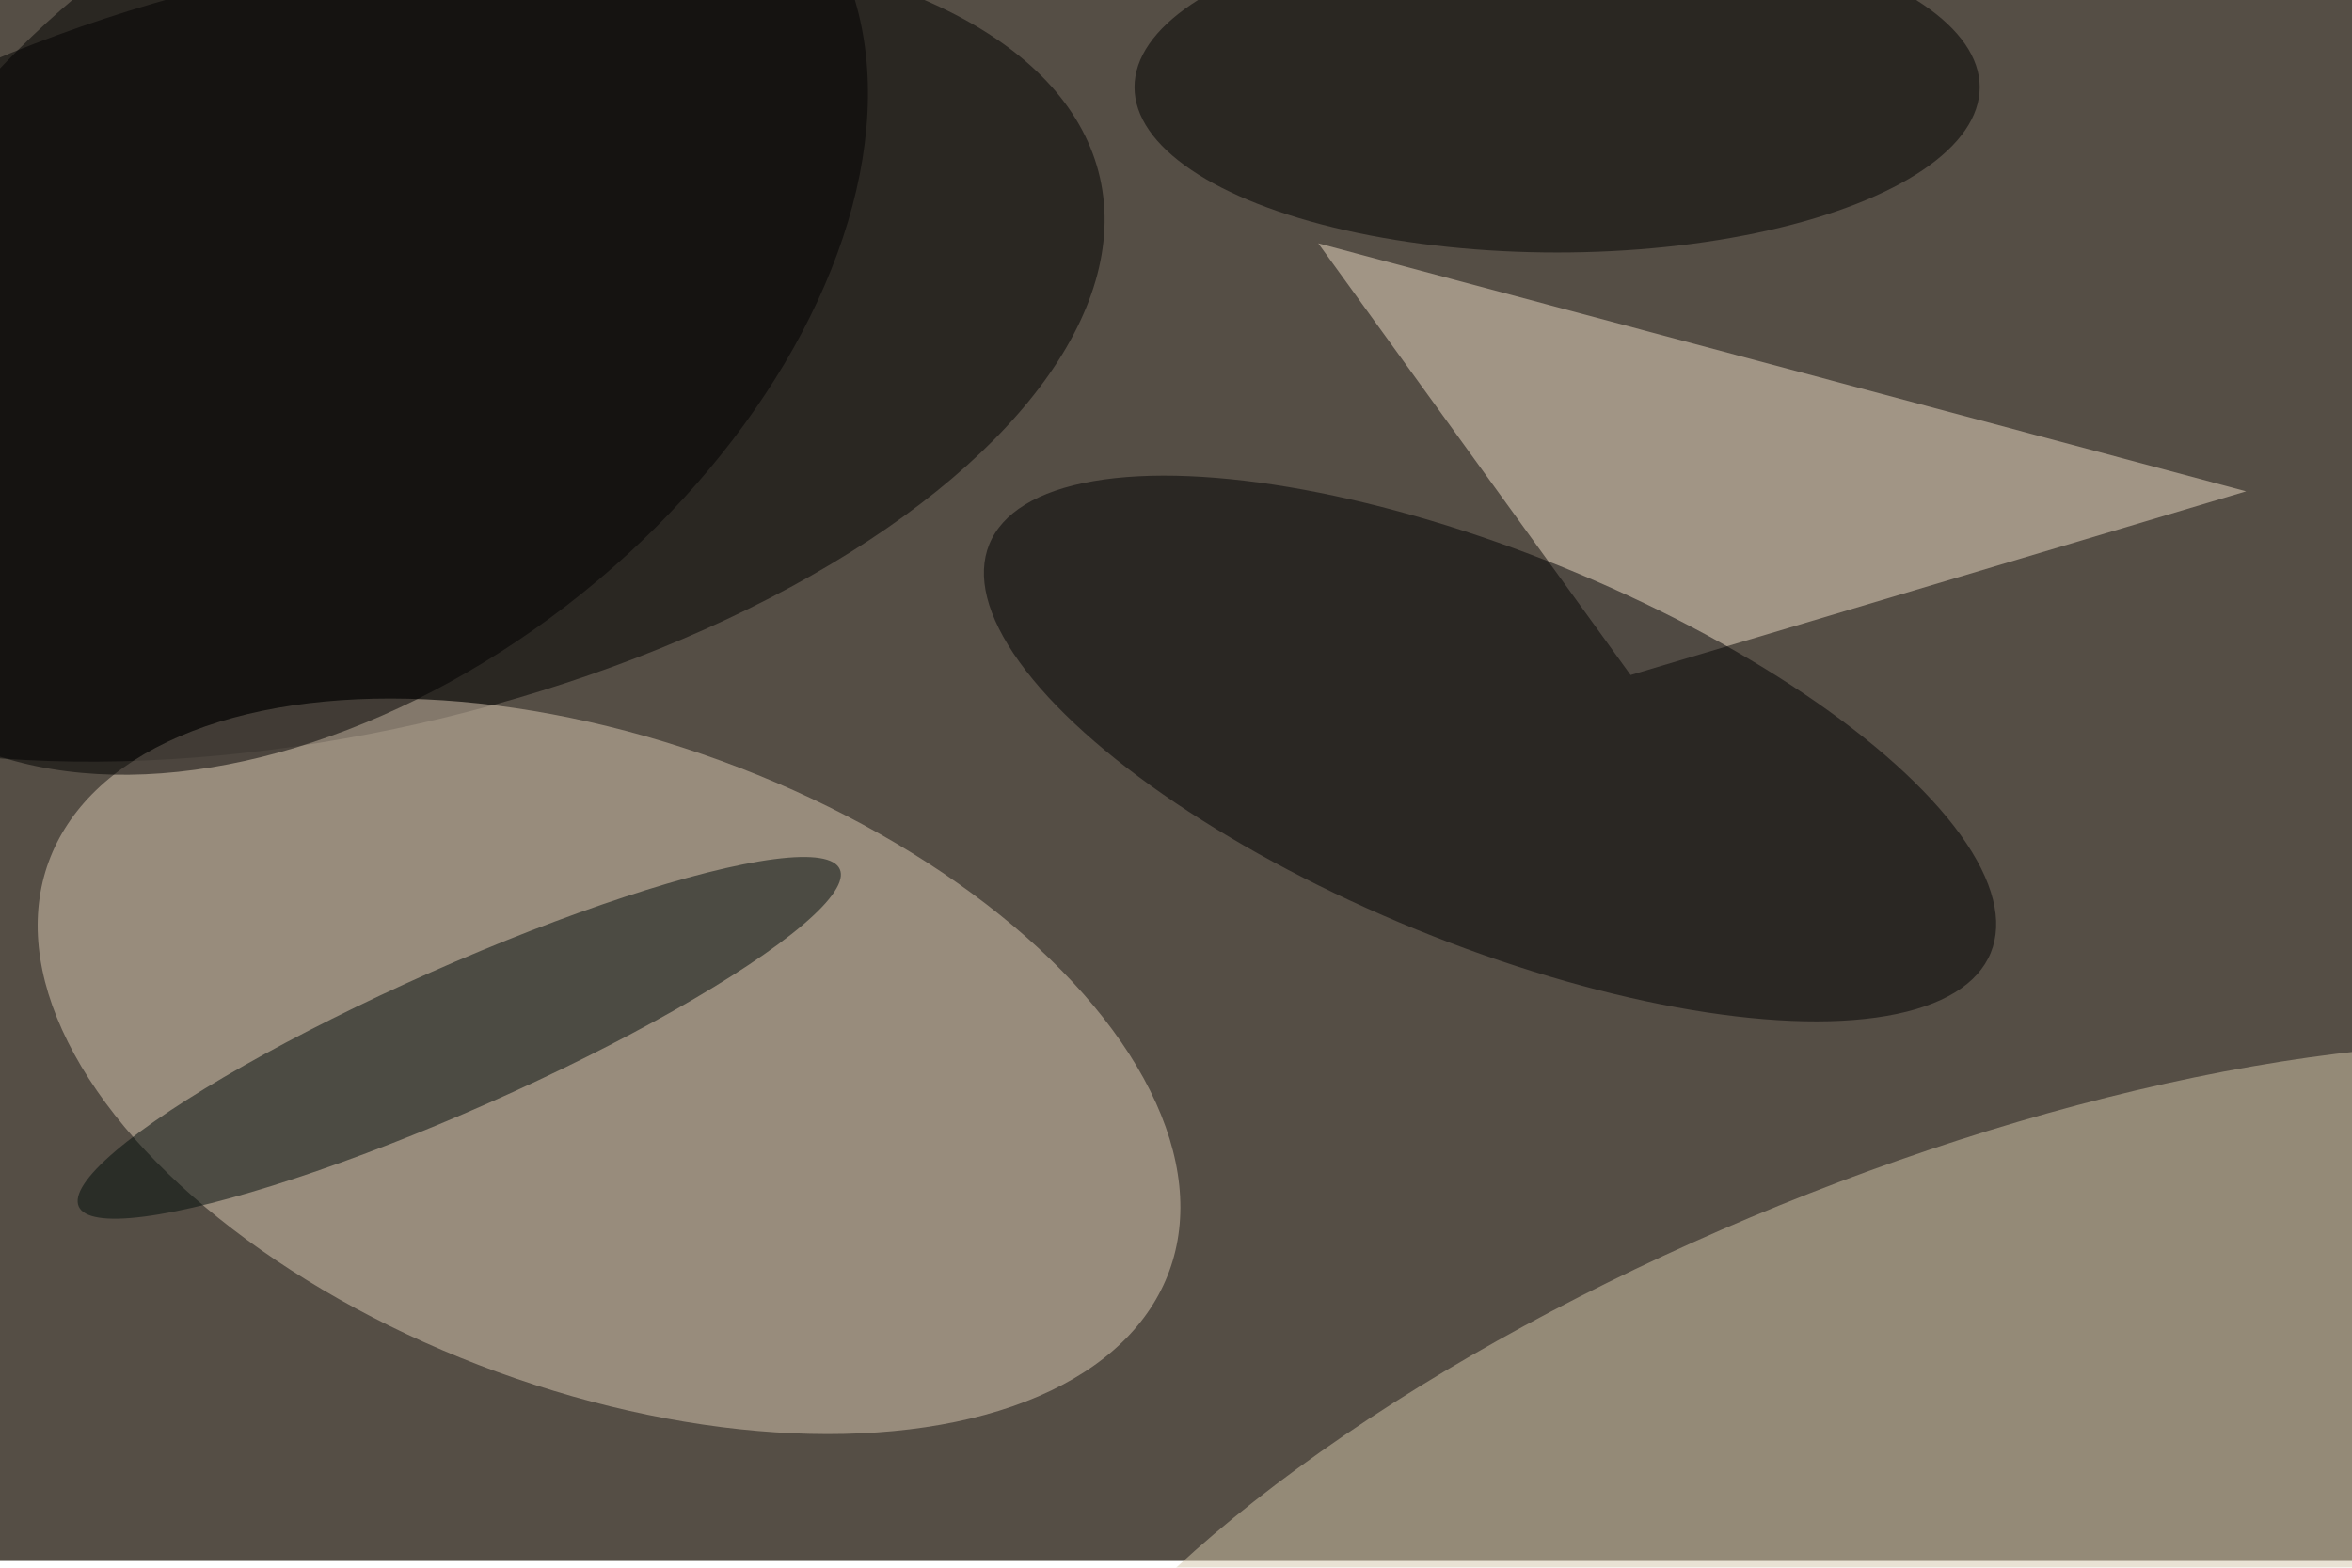 <svg xmlns="http://www.w3.org/2000/svg" viewBox="0 0 1404 936"><filter id="b"><feGaussianBlur stdDeviation="12" /></filter><path fill="#554e45" d="M0 0h1404v932H0z"/><g filter="url(#b)" transform="translate(2.7 2.7) scale(5.484)" fill-opacity=".5"><ellipse rx="1" ry="1" transform="matrix(83.242 -18.838 9.182 40.573 36 37.7)"/><ellipse fill="#ddcbb5" rx="1" ry="1" transform="matrix(12.149 -33.278 60.995 22.267 65.8 115.6)"/><ellipse fill="#d4c6ab" rx="1" ry="1" transform="matrix(-98.865 40.18 -15.067 -37.072 208.3 167.8)"/><path fill="#eedcc7" d="M177 73l-34-47 101 27z"/><ellipse fill="#000002" rx="1" ry="1" transform="matrix(8.037 -19.697 54.505 22.239 161.7 81)"/><ellipse rx="1" ry="1" transform="rotate(-128.8 25.5 6.8) scale(42.576 65.803)"/><ellipse fill="#000c0a" rx="1" ry="1" transform="matrix(3.152 7.111 -41.421 18.36 49.5 112.5)"/><ellipse cx="169" cy="9" rx="46" ry="18"/></g></svg>